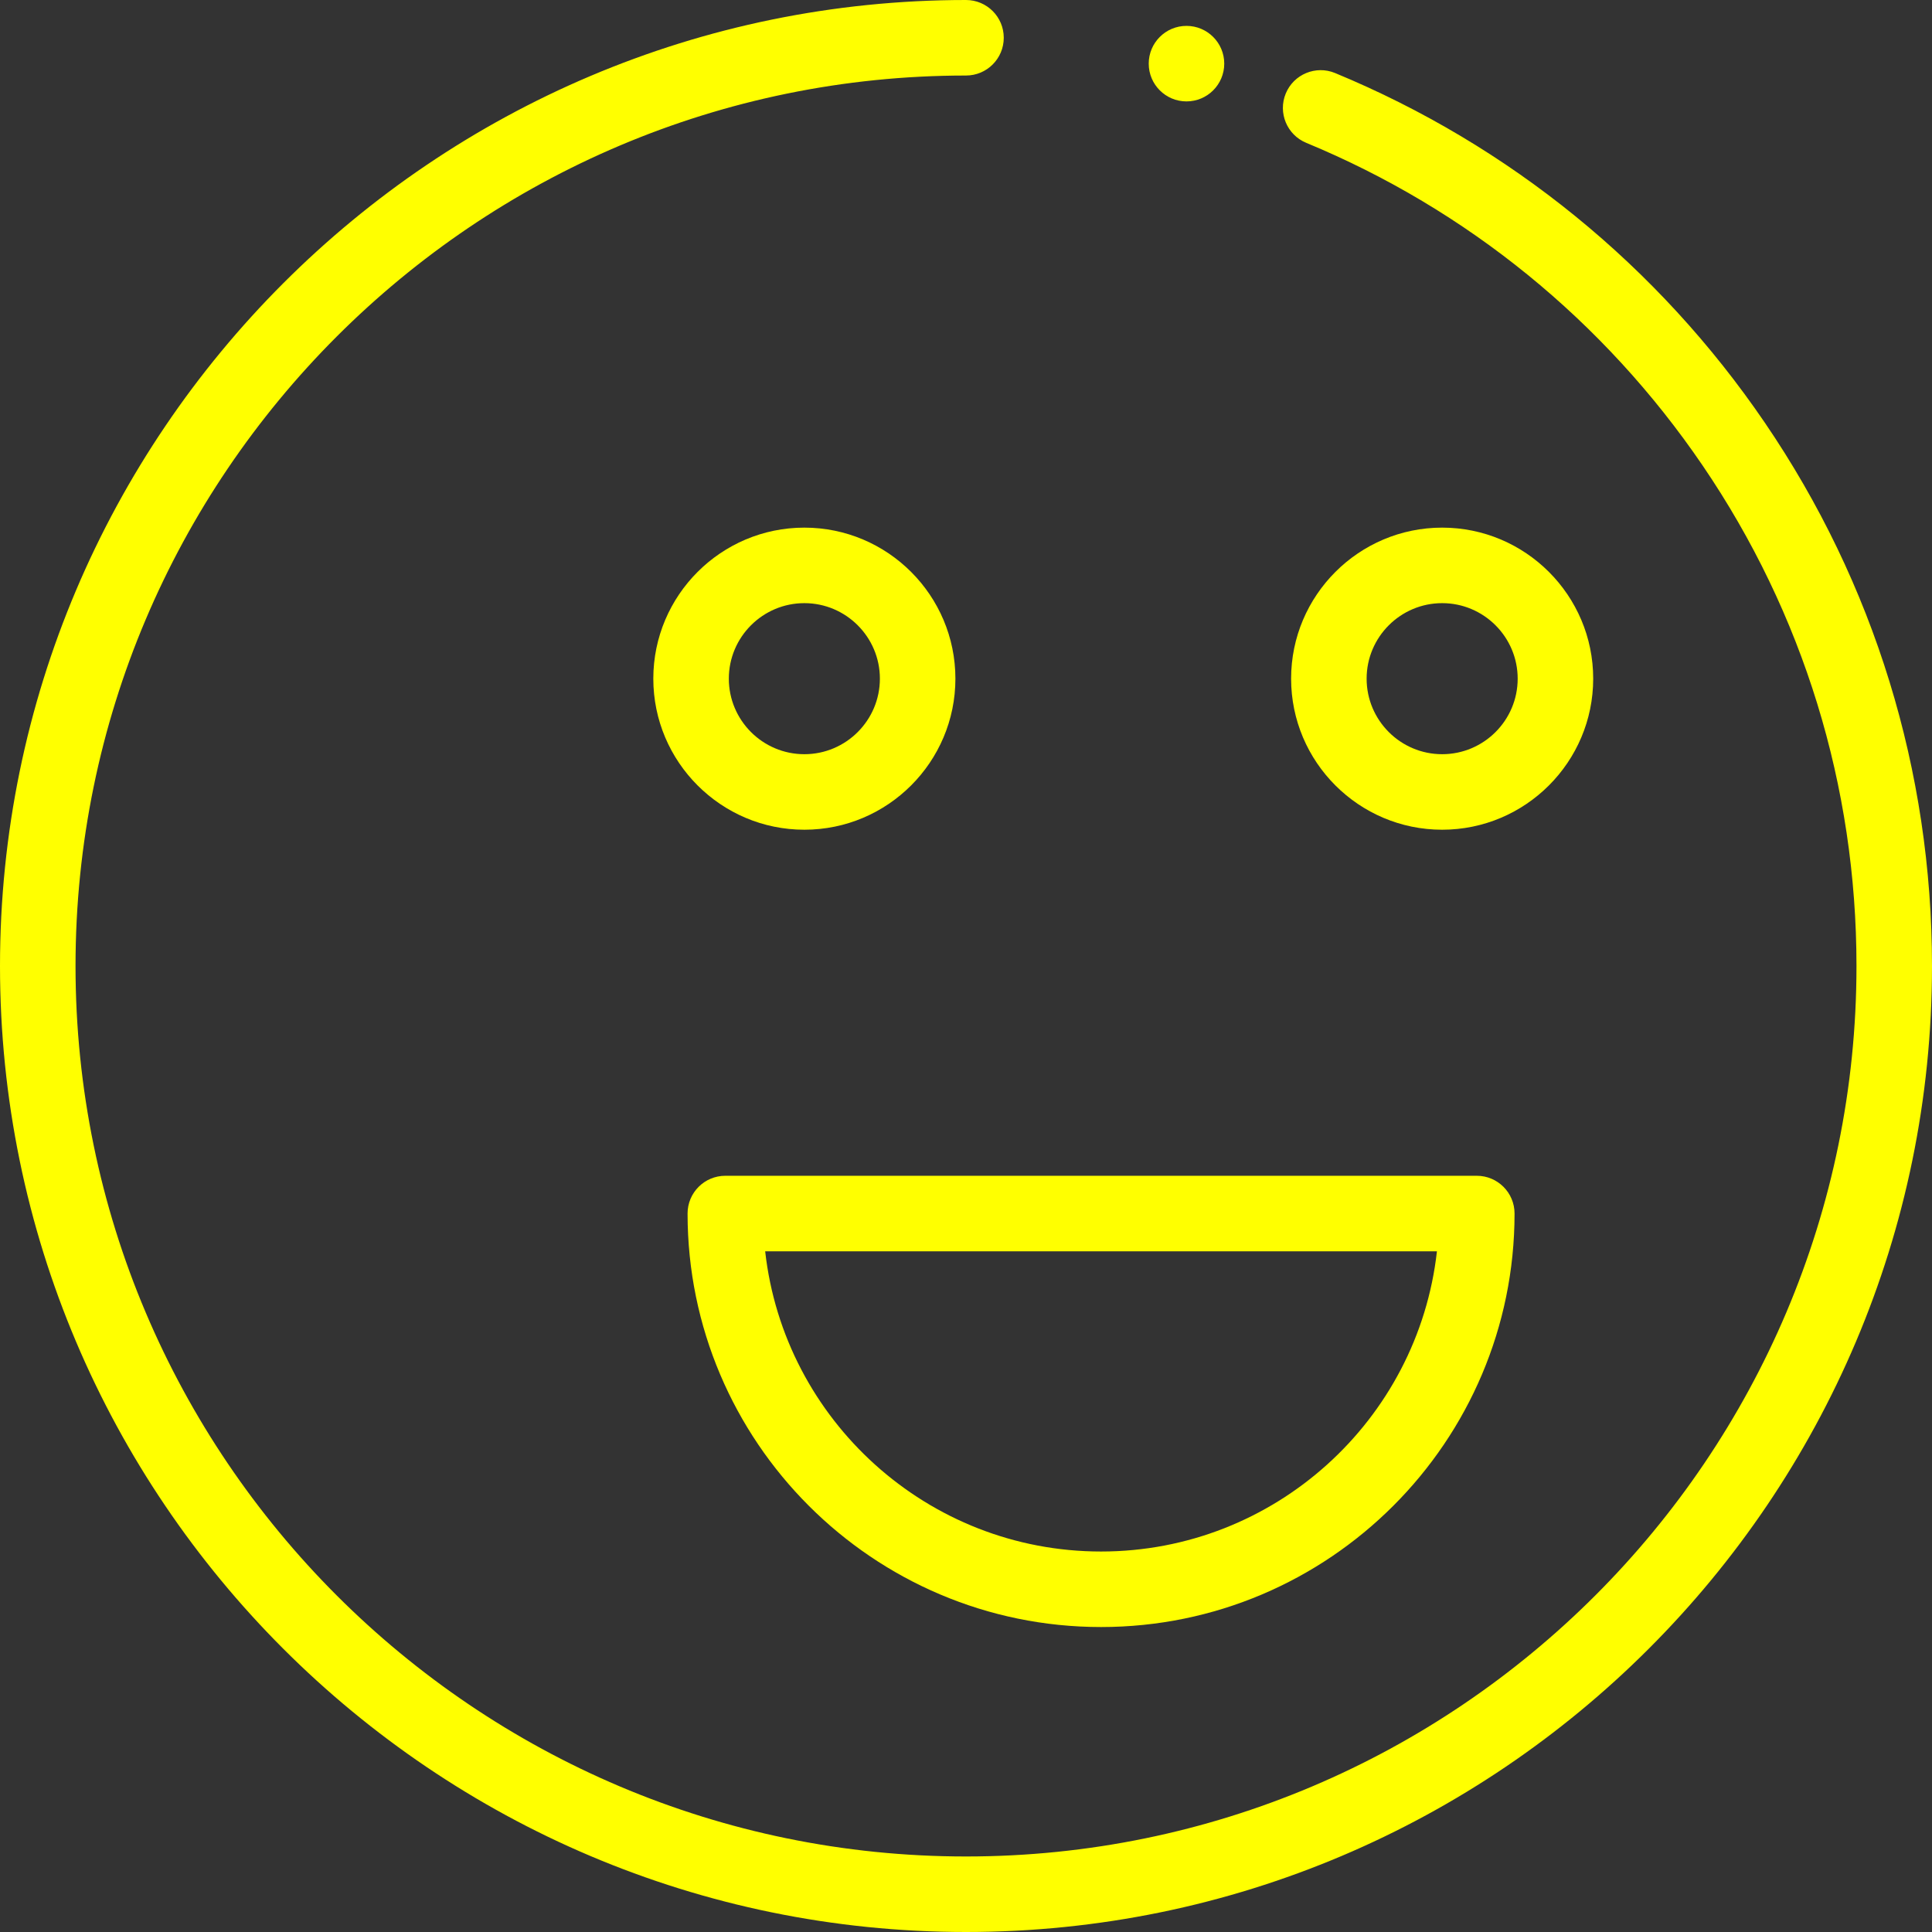 <?xml version="1.0" encoding="iso-8859-1"?>
<!-- Generator: Adobe Illustrator 19.0.0, SVG Export Plug-In . SVG Version: 6.00 Build 0)  -->
<svg version="1.1" id="Layer_1" xmlns="http://www.w3.org/2000/svg" xmlns:xlink="http://www.w3.org/1999/xlink" x="0px" y="0px"
	 viewBox="0 0 512 512" style="enable-background:new 0 0 512 512;" fill="yellow" xml:space="preserve">
<rect x="0" y="0" width="512" height="512" fill="#333333" stroke="none"/>
<g>
	<g>
		<path d="M467.721,112.048c-28.273-41.505-67.662-73.558-113.908-92.693c-5.106-2.112-10.961,0.315-13.074,5.421
			c-2.112,5.108,0.314,10.96,5.421,13.074c42.633,17.64,78.947,47.195,105.02,85.467c26.694,39.19,40.806,85.07,40.806,132.684
			c0,130.124-105.862,235.985-235.985,235.985S20.015,386.122,20.015,256S125.876,20.015,256,20.015
			c5.527,0,10.007-4.481,10.007-10.007C266.007,4.481,261.527,0,256,0C114.84,0,0,114.84,0,256s114.84,256,256,256
			s256-114.84,256-256C512,204.35,496.689,154.572,467.721,112.048z"/>
	</g>
</g>
<g>
	<g>
		<path d="M213.163,139.827c-22.072,0-40.029,17.957-40.029,40.029s17.957,40.029,40.029,40.029s40.029-17.957,40.029-40.029
			S235.235,139.827,213.163,139.827z M213.163,199.871c-11.036,0-20.015-8.979-20.015-20.015c0-11.036,8.979-20.015,20.015-20.015
			c11.036,0,20.015,8.979,20.015,20.015C233.178,190.892,224.199,199.871,213.163,199.871z"/>
	</g>
</g>
<g>
	<g>
		<path d="M382.186,139.827c-22.072,0-40.029,17.957-40.029,40.029s17.957,40.029,40.029,40.029s40.029-17.957,40.029-40.029
			S404.258,139.827,382.186,139.827z M382.186,199.871c-11.036,0-20.015-8.979-20.015-20.015c0-11.036,8.979-20.015,20.015-20.015
			c11.036,0,20.015,8.979,20.015,20.015C402.201,190.892,393.222,199.871,382.186,199.871z"/>
	</g>
</g>
<g>
	<g>
		<path d="M391.365,311.594H192.219c-5.527,0-10.007,4.481-10.007,10.007c0,60.423,49.157,109.581,109.581,109.581
			s109.58-49.157,109.58-109.581C401.372,316.075,396.891,311.594,391.365,311.594z M380.802,331.609
			c-4.992,44.695-43.006,79.558-89.011,79.558s-84.019-34.863-89.011-79.558L380.802,331.609L380.802,331.609z"/>
	</g>
</g>
<g>
	<g>
		<circle cx="314.431" cy="16.867" r="10.007"/>
	</g>
</g>
</svg>
